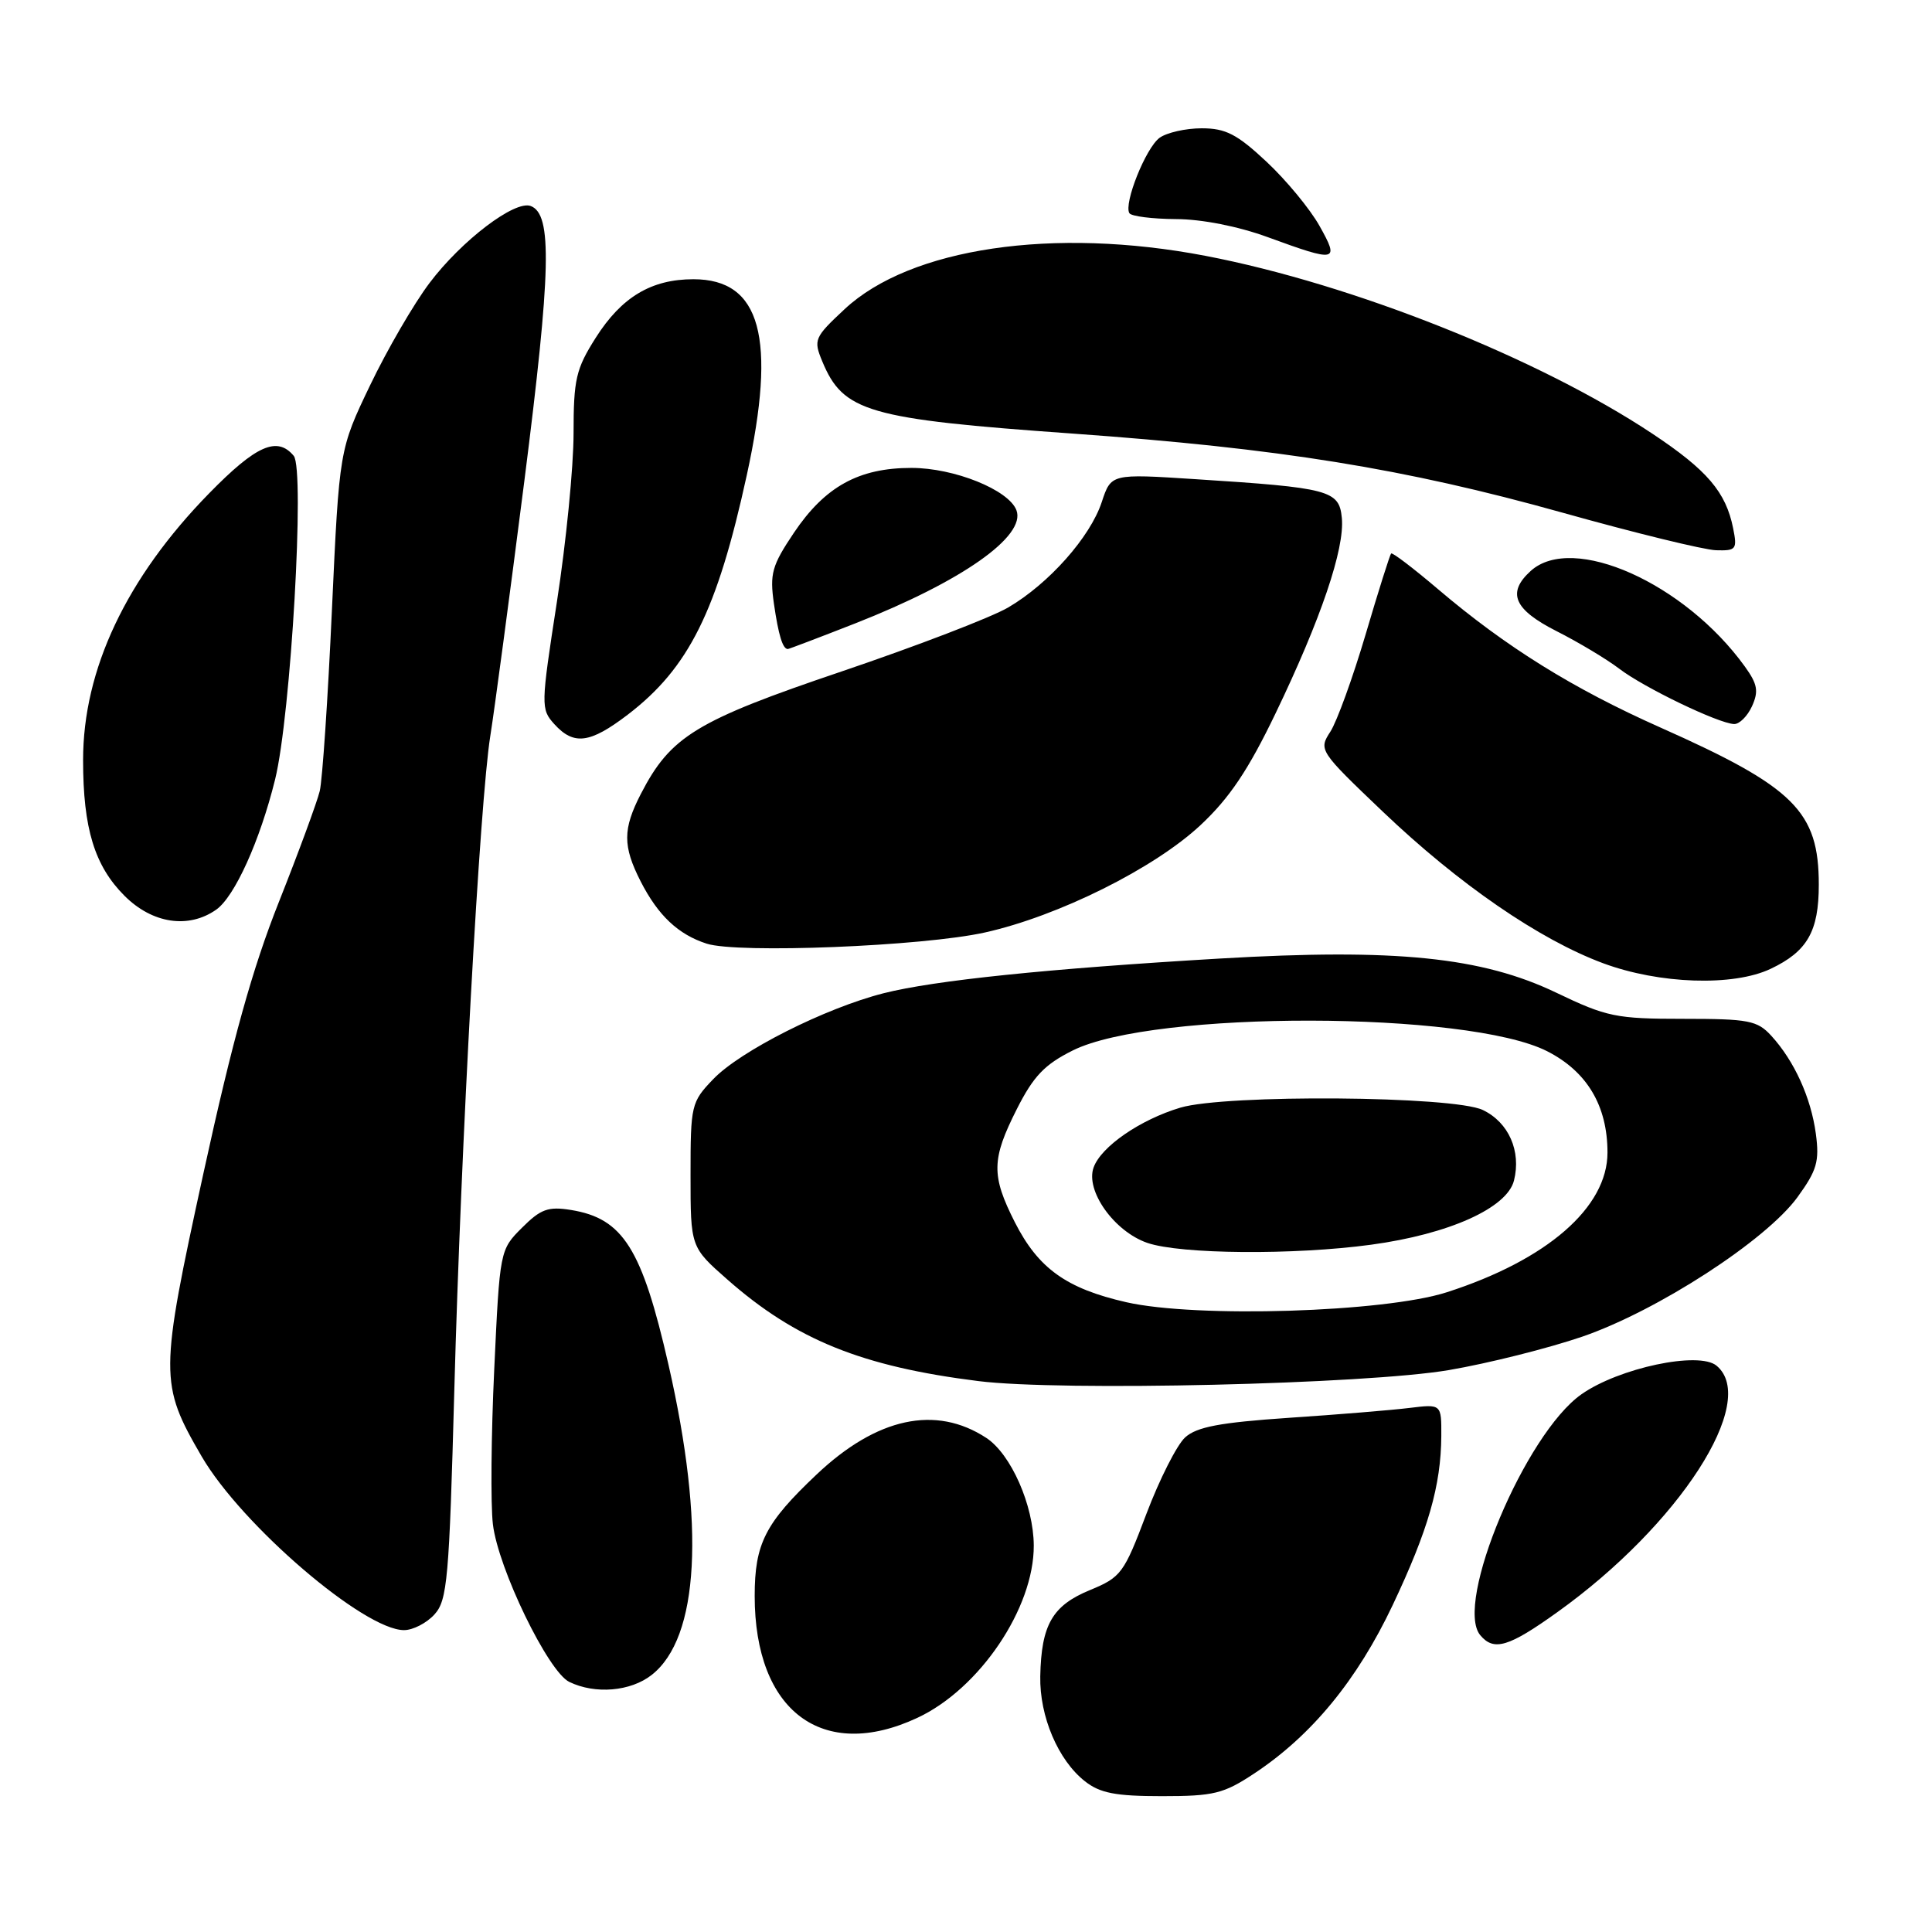 <?xml version="1.0" encoding="UTF-8" standalone="no"?>
<!DOCTYPE svg PUBLIC "-//W3C//DTD SVG 1.1//EN" "http://www.w3.org/Graphics/SVG/1.1/DTD/svg11.dtd" >
<svg xmlns="http://www.w3.org/2000/svg" xmlns:xlink="http://www.w3.org/1999/xlink" version="1.1" viewBox="0 0 256 256">
 <g >
 <path fill="currentColor"
d=" M 166.20 234.99 C 173.80 229.96 179.83 222.62 184.53 212.70 C 189.25 202.72 190.94 196.86 190.98 190.27 C 191.00 186.04 191.00 186.04 186.75 186.56 C 184.41 186.85 177.22 187.44 170.76 187.87 C 161.65 188.49 158.58 189.07 157.04 190.46 C 155.95 191.45 153.64 196.01 151.91 200.58 C 148.93 208.48 148.56 208.99 144.41 210.70 C 139.44 212.75 137.98 215.29 137.84 222.12 C 137.74 227.43 140.20 233.23 143.76 236.03 C 145.76 237.60 147.82 238.00 153.96 238.00 C 160.84 238.00 162.14 237.68 166.20 234.99 Z  M 121.54 227.63 C 129.79 223.79 137.02 213.09 136.98 204.78 C 136.95 199.45 133.96 192.68 130.69 190.53 C 123.99 186.14 116.17 187.83 108.19 195.39 C 101.39 201.82 100.00 204.54 100.00 211.48 C 100.00 226.74 108.99 233.48 121.54 227.63 Z  M 86.36 221.93 C 92.64 216.99 93.45 202.17 88.58 180.84 C 85.06 165.43 82.56 161.45 75.67 160.33 C 72.63 159.84 71.65 160.20 69.16 162.69 C 66.24 165.60 66.22 165.70 65.49 181.42 C 65.08 190.11 65.00 199.35 65.31 201.96 C 66.00 207.82 72.63 221.50 75.43 222.86 C 78.86 224.53 83.57 224.13 86.36 221.93 Z  M 206.37 213.61 C 222.50 202.07 233.10 185.65 227.45 180.96 C 225.11 179.01 214.51 181.26 209.55 184.75 C 202.11 189.97 192.66 212.48 196.14 216.67 C 197.94 218.83 199.90 218.25 206.37 213.61 Z  M 57.57 213.92 C 59.28 212.04 59.52 209.24 60.20 184.17 C 61.07 151.85 63.59 106.10 64.97 97.50 C 65.50 94.20 67.53 79.00 69.48 63.72 C 73.02 35.87 73.20 28.40 70.33 27.30 C 68.23 26.49 61.17 31.86 56.92 37.49 C 54.84 40.24 51.30 46.34 49.05 51.03 C 44.96 59.56 44.96 59.56 43.98 80.84 C 43.45 92.55 42.72 103.33 42.37 104.81 C 42.01 106.29 39.58 112.90 36.96 119.50 C 33.44 128.36 30.82 137.77 26.95 155.49 C 21.13 182.17 21.12 183.35 26.73 193.00 C 32.02 202.08 48.24 216.00 53.54 216.00 C 54.72 216.00 56.54 215.06 57.57 213.92 Z  M 192.00 181.54 C 197.22 180.65 205.17 178.65 209.67 177.11 C 219.63 173.68 233.99 164.37 238.17 158.64 C 240.75 155.08 241.10 153.90 240.61 150.23 C 239.96 145.43 237.76 140.59 234.71 137.25 C 232.85 135.22 231.73 135.00 223.05 135.00 C 214.15 135.00 212.91 134.75 206.22 131.54 C 196.35 126.81 184.92 125.65 161.67 127.01 C 138.75 128.36 123.85 129.90 117.08 131.61 C 109.34 133.58 98.09 139.25 94.50 143.00 C 91.59 146.03 91.50 146.43 91.50 155.69 C 91.50 165.25 91.50 165.25 96.41 169.57 C 105.46 177.53 114.21 181.07 129.63 183.00 C 140.52 184.37 181.01 183.42 192.00 181.54 Z  M 234.63 128.37 C 239.48 126.07 241.00 123.41 241.00 117.23 C 241.00 107.51 237.77 104.30 219.99 96.39 C 208.40 91.23 199.56 85.73 190.56 78.08 C 187.30 75.31 184.50 73.17 184.33 73.34 C 184.17 73.50 182.64 78.33 180.95 84.07 C 179.25 89.81 177.15 95.60 176.28 96.95 C 174.71 99.37 174.79 99.50 183.23 107.55 C 193.30 117.15 203.96 124.49 212.41 127.63 C 219.86 130.40 229.67 130.73 234.63 128.37 Z  M 130.50 123.56 C 140.22 121.40 152.96 115.06 159.09 109.32 C 162.92 105.74 165.42 102.01 169.02 94.52 C 175.03 82.03 178.20 72.68 177.80 68.63 C 177.45 64.96 176.18 64.63 158.36 63.49 C 147.23 62.77 147.23 62.77 145.99 66.52 C 144.46 71.17 138.97 77.35 133.58 80.50 C 131.34 81.81 121.41 85.62 111.52 88.97 C 92.22 95.50 88.86 97.55 84.91 105.21 C 82.51 109.86 82.51 112.12 84.89 116.79 C 87.20 121.31 89.86 123.82 93.64 125.04 C 97.76 126.37 122.27 125.39 130.50 123.56 Z  M 28.64 120.54 C 31.09 118.83 34.44 111.42 36.45 103.29 C 38.54 94.84 40.42 62.21 38.92 60.40 C 36.73 57.77 33.94 59.00 27.72 65.36 C 16.74 76.58 11.00 88.73 11.01 100.73 C 11.01 109.77 12.53 114.73 16.50 118.70 C 20.18 122.38 24.97 123.11 28.64 120.54 Z  M 83.15 94.72 C 91.27 88.52 95.02 80.99 98.96 62.93 C 102.93 44.74 100.82 37.00 91.88 37.00 C 86.30 37.00 82.36 39.36 78.94 44.75 C 76.31 48.90 76.00 50.25 76.00 57.44 C 76.00 61.87 75.01 71.88 73.80 79.70 C 71.66 93.54 71.65 93.95 73.45 95.95 C 76.03 98.79 78.16 98.52 83.15 94.72 Z  M 232.15 93.58 C 233.05 91.59 232.88 90.65 231.21 88.33 C 223.24 77.26 208.38 70.63 202.83 75.65 C 199.64 78.54 200.59 80.76 206.25 83.63 C 209.14 85.09 212.88 87.33 214.56 88.61 C 217.83 91.11 227.67 95.85 229.77 95.94 C 230.47 95.97 231.54 94.91 232.15 93.58 Z  M 113.33 82.60 C 127.45 77.05 136.00 71.04 134.68 67.60 C 133.64 64.90 126.43 62.00 120.77 62.00 C 113.79 62.00 109.32 64.47 105.20 70.59 C 102.28 74.94 101.98 76.01 102.55 80.00 C 103.15 84.15 103.71 86.00 104.39 86.00 C 104.53 86.00 108.56 84.47 113.33 82.60 Z  M 229.65 70.00 C 228.69 65.20 226.22 62.30 218.97 57.48 C 203.89 47.46 179.23 37.64 159.73 33.90 C 139.60 30.04 120.63 32.84 111.92 40.96 C 107.90 44.71 107.77 45.02 108.95 47.87 C 111.73 54.58 114.96 55.52 142.11 57.45 C 169.56 59.41 186.12 62.08 207.00 67.92 C 216.62 70.62 225.79 72.86 227.38 72.91 C 230.05 72.99 230.21 72.79 229.65 70.00 Z  M 174.84 29.93 C 173.58 27.68 170.42 23.86 167.82 21.43 C 163.92 17.78 162.41 17.00 159.23 17.00 C 157.12 17.00 154.60 17.57 153.65 18.26 C 151.82 19.60 148.87 26.98 149.65 28.25 C 149.91 28.66 152.68 29.01 155.81 29.03 C 159.25 29.04 164.07 29.99 168.00 31.43 C 177.16 34.78 177.52 34.70 174.84 29.93 Z  M 149.24 172.55 C 141.29 170.74 137.58 168.07 134.47 161.95 C 131.33 155.74 131.37 153.61 134.75 146.93 C 136.95 142.58 138.43 141.04 142.17 139.18 C 152.87 133.87 194.49 133.95 205.00 139.29 C 210.29 141.98 213.00 146.52 213.00 152.72 C 213.00 159.99 204.99 166.96 191.71 171.23 C 183.45 173.89 158.53 174.66 149.24 172.55 Z  M 181.68 164.93 C 192.00 163.53 199.69 160.07 200.61 156.43 C 201.59 152.53 199.91 148.72 196.48 147.08 C 192.58 145.21 162.42 144.98 156.40 146.77 C 151.09 148.36 145.91 151.92 144.91 154.69 C 143.79 157.77 147.64 163.18 152.03 164.69 C 156.42 166.20 171.48 166.32 181.68 164.93 Z "/>
</g>
</svg>